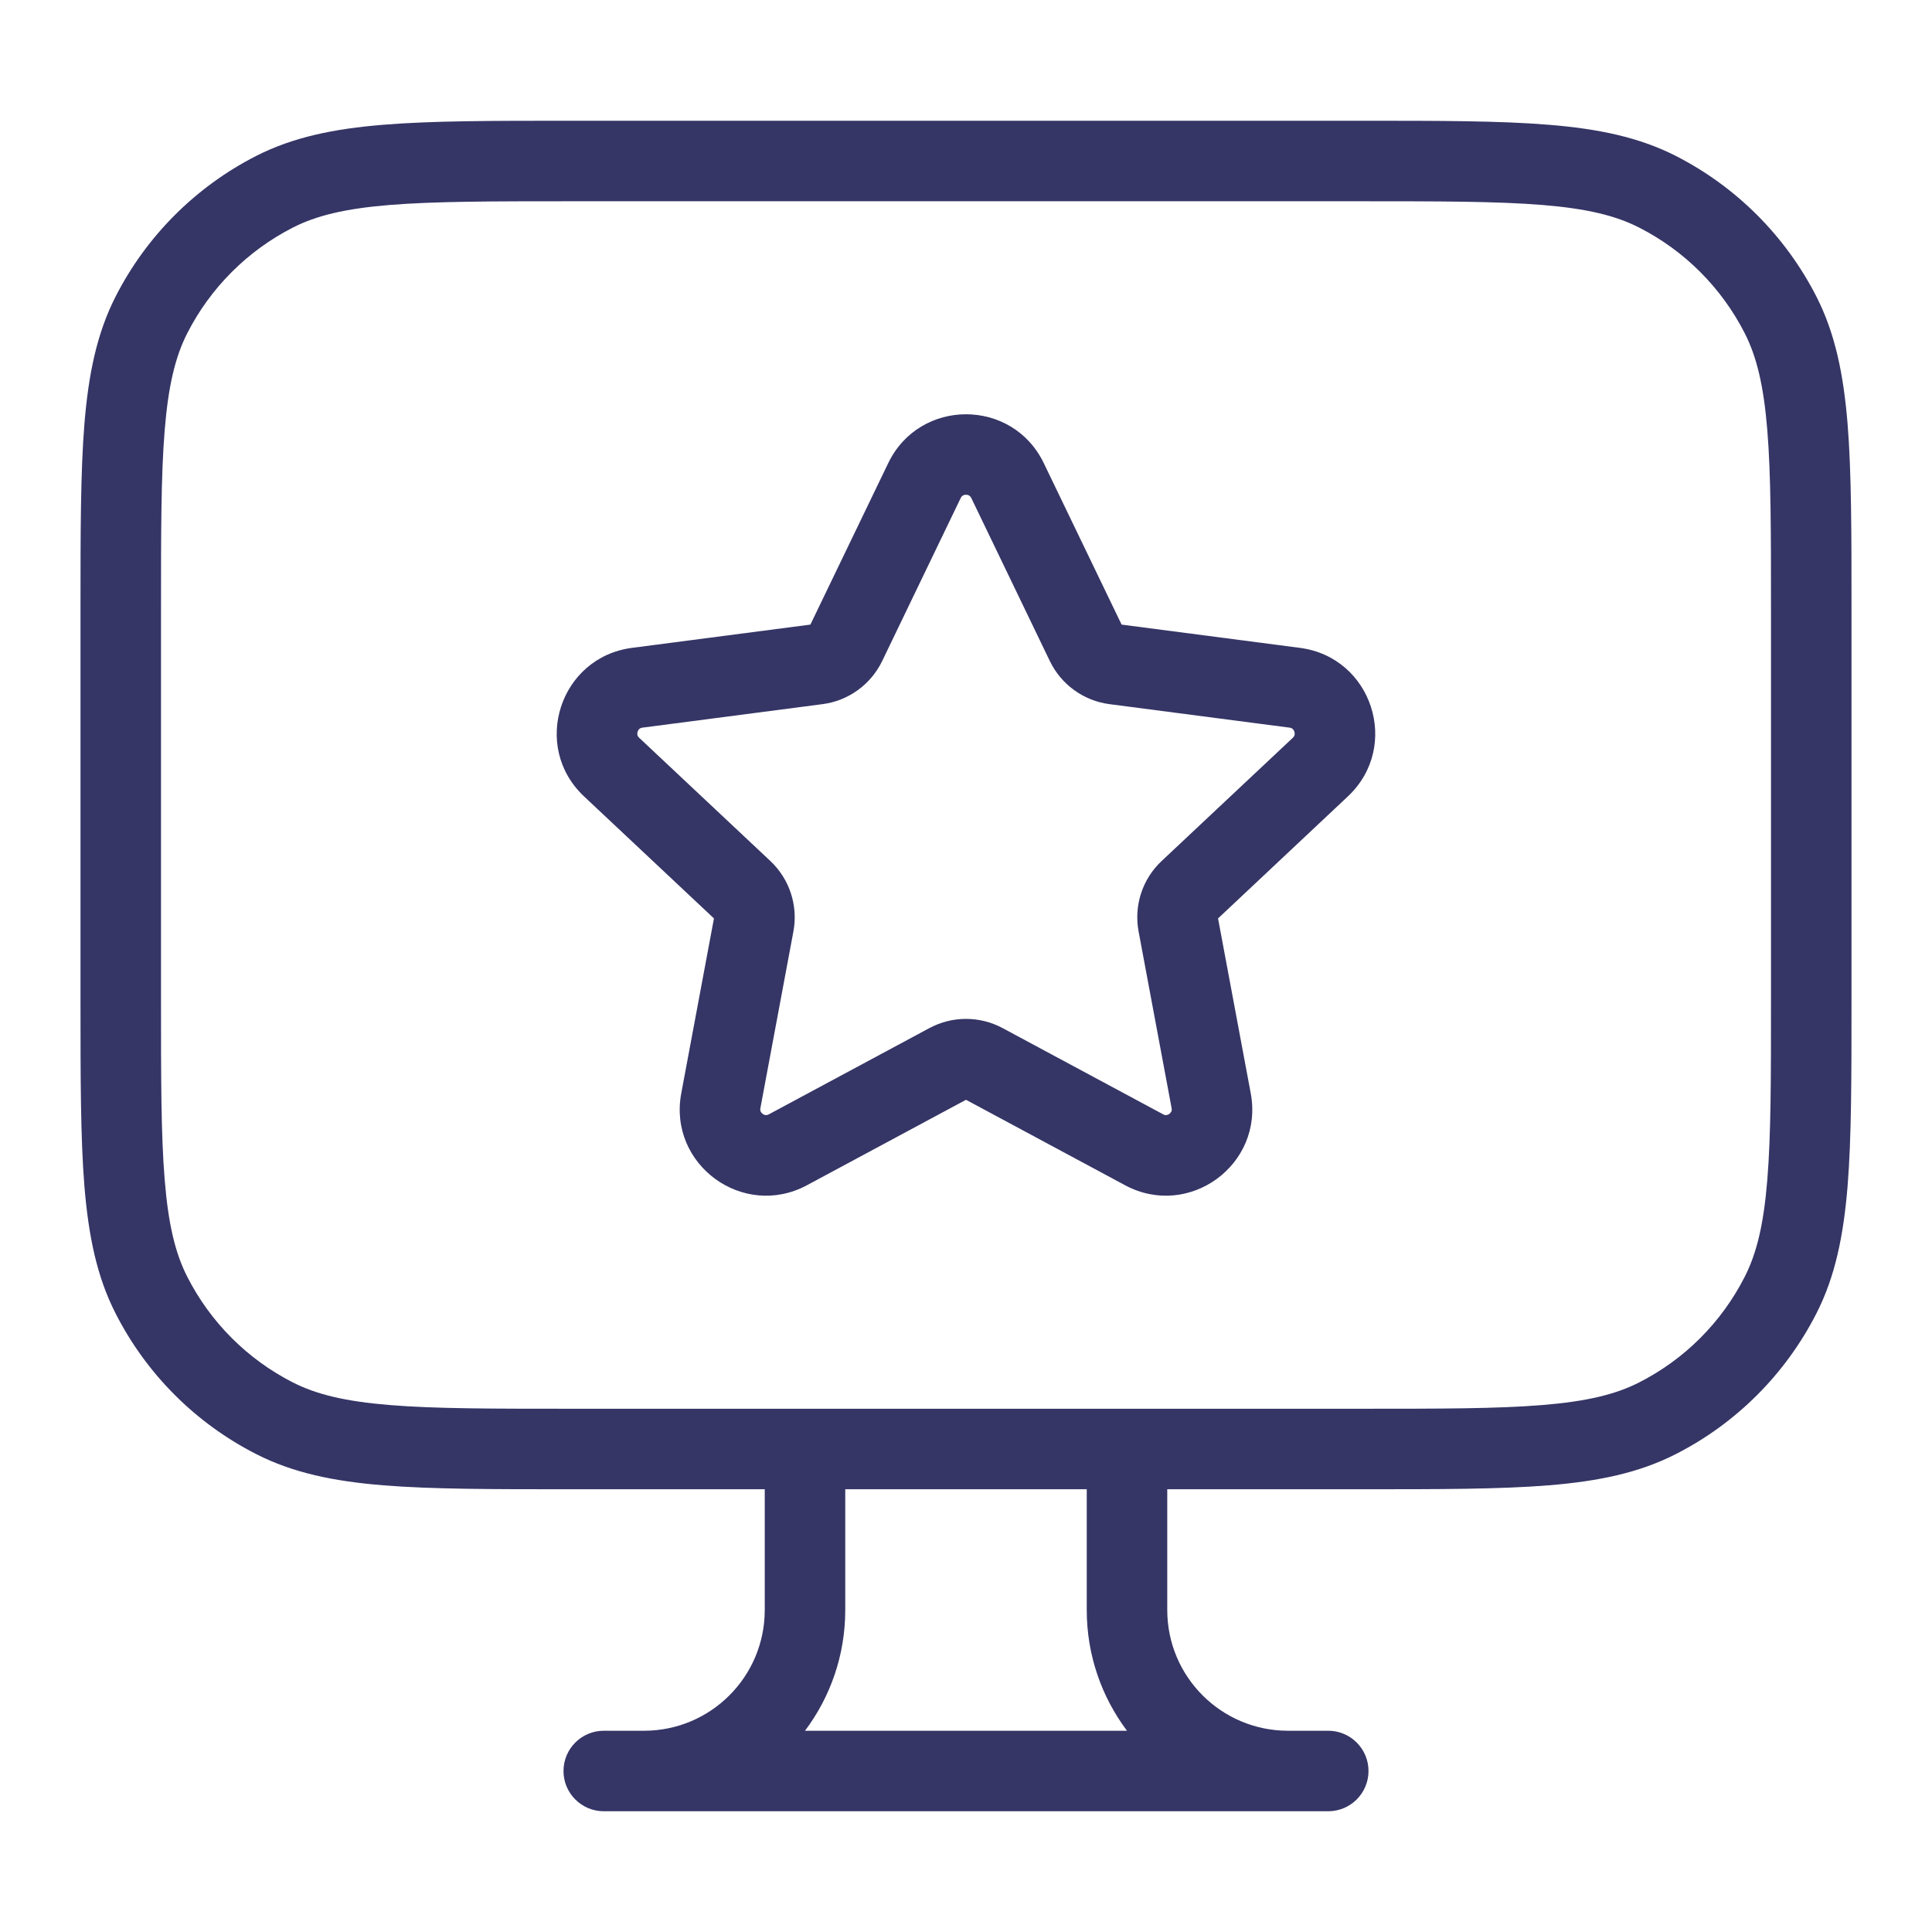 <svg width="24" height="24" viewBox="0 0 24 24" fill="none" xmlns="http://www.w3.org/2000/svg">
<path fill-rule="evenodd" clip-rule="evenodd" d="M12.966 5.753C12.576 4.944 11.424 4.944 11.034 5.753L10.067 7.759L7.851 8.048C6.953 8.165 6.595 9.273 7.255 9.893L8.869 11.409L8.463 13.581C8.297 14.467 9.231 15.15 10.025 14.723L12 13.662L13.975 14.723C14.769 15.15 15.703 14.467 15.537 13.581L15.131 11.409L16.744 9.893C17.404 9.273 17.047 8.165 16.148 8.048L13.933 7.759L12.966 5.753ZM11.934 6.187C11.943 6.169 11.953 6.161 11.96 6.156C11.97 6.15 11.984 6.146 12 6.146C12.016 6.146 12.03 6.15 12.039 6.156C12.047 6.161 12.057 6.169 12.066 6.187L13.042 8.213C13.183 8.504 13.461 8.705 13.781 8.747L16.019 9.039C16.04 9.042 16.05 9.049 16.057 9.054C16.066 9.062 16.074 9.073 16.079 9.089C16.084 9.105 16.084 9.119 16.082 9.13C16.08 9.139 16.075 9.15 16.06 9.165L14.43 10.696C14.191 10.92 14.084 11.25 14.144 11.571L14.554 13.765C14.558 13.785 14.555 13.797 14.552 13.806C14.547 13.816 14.539 13.827 14.526 13.837C14.512 13.847 14.499 13.851 14.488 13.852C14.479 13.853 14.466 13.852 14.448 13.842L12.454 12.771C12.17 12.619 11.83 12.619 11.546 12.771L9.552 13.842C9.533 13.852 9.521 13.853 9.512 13.852C9.501 13.851 9.487 13.847 9.474 13.837C9.461 13.827 9.453 13.816 9.448 13.806C9.445 13.797 9.442 13.785 9.446 13.765L9.856 11.571C9.916 11.25 9.808 10.92 9.57 10.696L7.94 9.165C7.925 9.15 7.92 9.139 7.918 9.13C7.916 9.119 7.916 9.105 7.921 9.089C7.926 9.073 7.934 9.062 7.943 9.054C7.949 9.049 7.96 9.042 7.981 9.039L10.219 8.747C10.539 8.705 10.817 8.504 10.958 8.213L11.934 6.187Z" fill="#353566"/>
<path fill-rule="evenodd" clip-rule="evenodd" d="M7.078 1.5H16.922C17.884 1.5 18.636 1.5 19.239 1.55C19.854 1.6 20.359 1.704 20.816 1.936C21.569 2.32 22.18 2.932 22.564 3.684C22.797 4.141 22.9 4.646 22.951 5.261C23 5.865 23 6.617 23 7.578V12.423C23 13.384 23 14.136 22.951 14.74C22.9 15.354 22.797 15.86 22.564 16.316C22.18 17.069 21.569 17.681 20.816 18.064C20.359 18.297 19.854 18.401 19.239 18.451C18.636 18.5 17.884 18.5 16.922 18.5H14.5V20C14.5 20.829 15.172 21.5 16 21.5H16.5C16.776 21.5 17 21.724 17 22C17 22.276 16.776 22.5 16.5 22.5H7.5C7.224 22.5 7 22.276 7 22C7 21.724 7.224 21.5 7.5 21.5H8C8.828 21.5 9.5 20.829 9.5 20V18.5H7.078C6.116 18.5 5.365 18.5 4.76 18.451C4.146 18.401 3.641 18.297 3.184 18.064C2.431 17.681 1.819 17.069 1.436 16.316C1.203 15.86 1.1 15.354 1.049 14.74C1 14.136 1 13.384 1 12.423V7.578C1 6.617 1 5.865 1.049 5.261C1.1 4.646 1.203 4.141 1.436 3.684C1.819 2.932 2.431 2.32 3.184 1.936C3.641 1.704 4.146 1.6 4.76 1.55C5.365 1.5 6.116 1.5 7.078 1.5ZM10.5 18.5H13.5V20C13.5 20.563 13.686 21.082 14 21.5H10C10.314 21.082 10.5 20.563 10.5 20V18.5ZM16.9 17.5H7.1C6.112 17.5 5.4 17.5 4.842 17.454C4.289 17.409 3.93 17.322 3.638 17.173C3.074 16.886 2.615 16.427 2.327 15.862C2.178 15.57 2.091 15.211 2.046 14.658C2 14.1 2 13.389 2 12.4V7.6C2 6.612 2 5.901 2.046 5.342C2.091 4.789 2.178 4.43 2.327 4.138C2.615 3.574 3.074 3.115 3.638 2.827C3.93 2.678 4.289 2.591 4.842 2.546C5.4 2.501 6.112 2.5 7.1 2.5H16.9C17.888 2.5 18.599 2.501 19.158 2.546C19.711 2.591 20.07 2.678 20.362 2.827C20.927 3.115 21.385 3.574 21.673 4.138C21.822 4.43 21.909 4.789 21.954 5.342C22 5.901 22 6.612 22 7.6V12.4C22 13.389 22 14.1 21.954 14.658C21.909 15.211 21.822 15.57 21.673 15.862C21.385 16.427 20.927 16.886 20.362 17.173C20.07 17.322 19.711 17.409 19.158 17.454C18.599 17.5 17.888 17.5 16.9 17.5Z" fill="#353566"/>
</svg>
